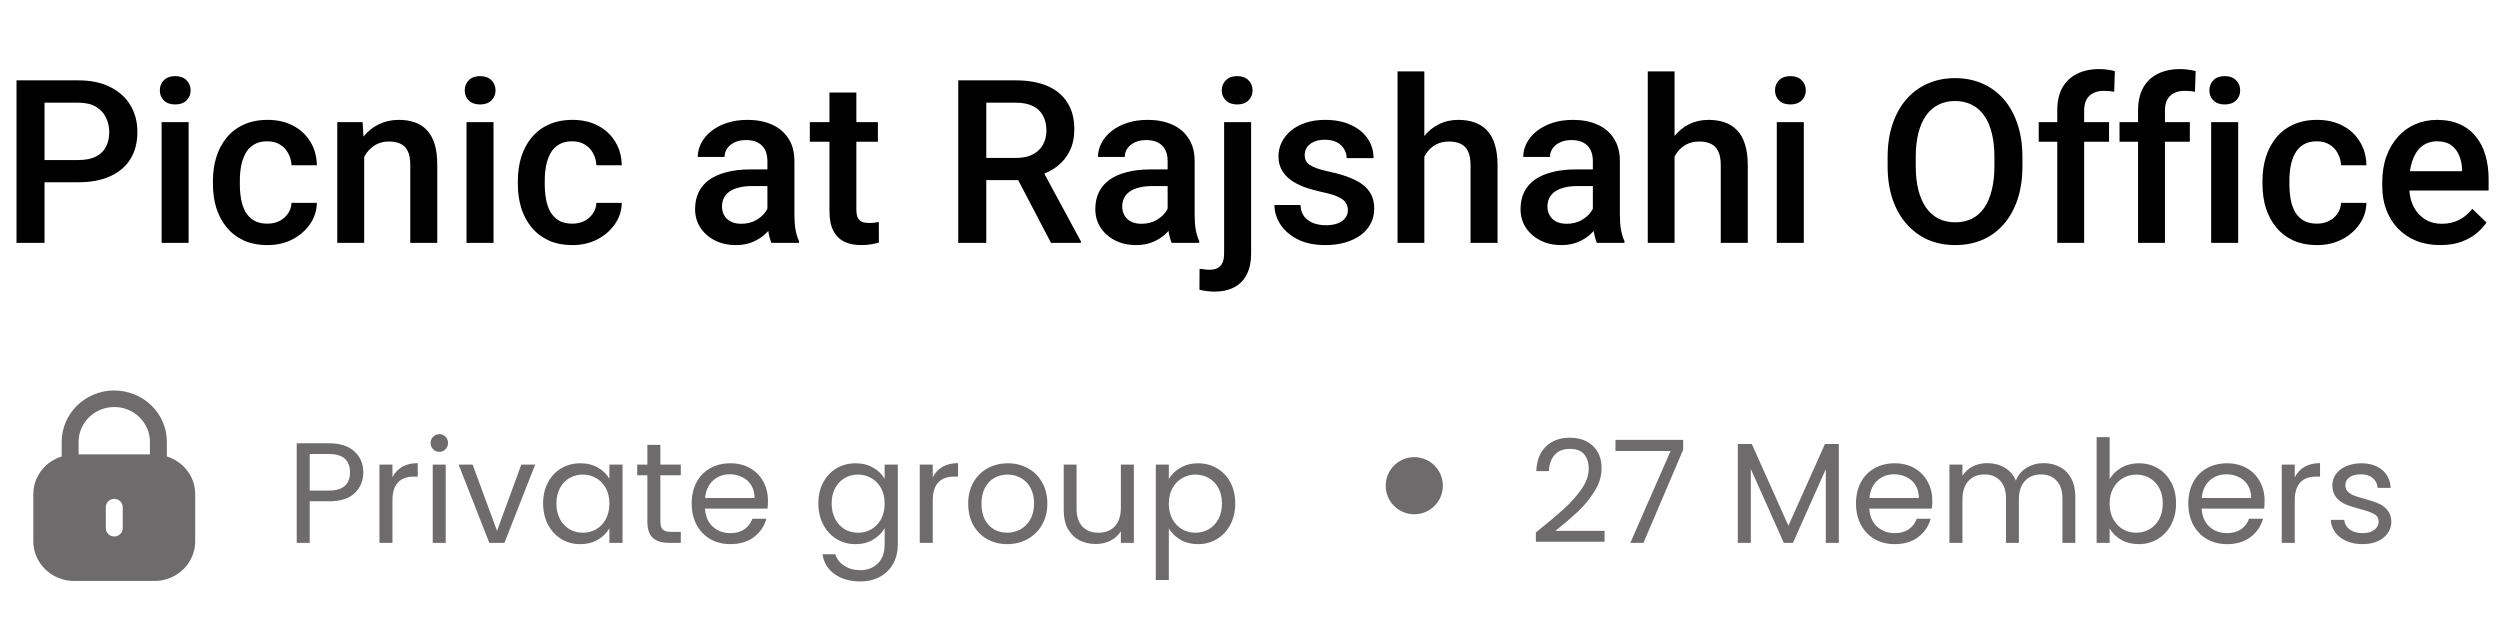 <svg width="175" height="44" viewBox="0 0 175 44" fill="none" xmlns="http://www.w3.org/2000/svg">
<path d="M5.477 12.758H2.516V11.203H5.477C5.992 11.203 6.409 11.12 6.727 10.953C7.044 10.787 7.276 10.557 7.422 10.266C7.573 9.969 7.648 9.63 7.648 9.25C7.648 8.891 7.573 8.555 7.422 8.242C7.276 7.924 7.044 7.669 6.727 7.477C6.409 7.284 5.992 7.188 5.477 7.188H3.117V17H1.156V5.625H5.477C6.357 5.625 7.104 5.781 7.719 6.094C8.339 6.401 8.81 6.828 9.133 7.375C9.456 7.917 9.617 8.536 9.617 9.234C9.617 9.969 9.456 10.599 9.133 11.125C8.81 11.651 8.339 12.055 7.719 12.336C7.104 12.617 6.357 12.758 5.477 12.758ZM13.203 8.547V17H11.312V8.547H13.203ZM11.188 6.328C11.188 6.042 11.281 5.805 11.469 5.617C11.662 5.424 11.927 5.328 12.266 5.328C12.599 5.328 12.862 5.424 13.055 5.617C13.247 5.805 13.344 6.042 13.344 6.328C13.344 6.609 13.247 6.844 13.055 7.031C12.862 7.219 12.599 7.312 12.266 7.312C11.927 7.312 11.662 7.219 11.469 7.031C11.281 6.844 11.188 6.609 11.188 6.328ZM18.719 15.656C19.026 15.656 19.302 15.596 19.547 15.477C19.797 15.352 19.997 15.18 20.148 14.961C20.305 14.742 20.391 14.49 20.406 14.203H22.18C22.169 14.75 22.008 15.247 21.695 15.695C21.383 16.143 20.969 16.5 20.453 16.766C19.938 17.026 19.367 17.156 18.742 17.156C18.096 17.156 17.534 17.047 17.055 16.828C16.576 16.604 16.177 16.297 15.859 15.906C15.542 15.516 15.302 15.065 15.141 14.555C14.984 14.044 14.906 13.497 14.906 12.914V12.641C14.906 12.057 14.984 11.51 15.141 11C15.302 10.484 15.542 10.031 15.859 9.641C16.177 9.25 16.576 8.945 17.055 8.727C17.534 8.503 18.094 8.391 18.734 8.391C19.412 8.391 20.005 8.526 20.516 8.797C21.026 9.062 21.427 9.435 21.719 9.914C22.016 10.388 22.169 10.94 22.18 11.57H20.406C20.391 11.258 20.312 10.977 20.172 10.727C20.037 10.471 19.844 10.268 19.594 10.117C19.349 9.966 19.055 9.891 18.711 9.891C18.331 9.891 18.016 9.969 17.766 10.125C17.516 10.276 17.32 10.484 17.18 10.75C17.039 11.01 16.938 11.305 16.875 11.633C16.818 11.956 16.789 12.292 16.789 12.641V12.914C16.789 13.263 16.818 13.602 16.875 13.93C16.932 14.258 17.031 14.552 17.172 14.812C17.318 15.068 17.516 15.273 17.766 15.43C18.016 15.581 18.333 15.656 18.719 15.656ZM25.492 10.352V17H23.609V8.547H25.383L25.492 10.352ZM25.156 12.461L24.547 12.453C24.552 11.854 24.635 11.305 24.797 10.805C24.963 10.305 25.193 9.875 25.484 9.516C25.781 9.156 26.135 8.88 26.547 8.688C26.958 8.49 27.417 8.391 27.922 8.391C28.328 8.391 28.695 8.448 29.023 8.562C29.357 8.672 29.641 8.852 29.875 9.102C30.115 9.352 30.297 9.677 30.422 10.078C30.547 10.474 30.609 10.961 30.609 11.539V17H28.719V11.531C28.719 11.125 28.659 10.805 28.539 10.57C28.424 10.331 28.255 10.162 28.031 10.062C27.812 9.958 27.539 9.906 27.211 9.906C26.888 9.906 26.599 9.974 26.344 10.109C26.088 10.245 25.872 10.43 25.695 10.664C25.523 10.898 25.391 11.169 25.297 11.477C25.203 11.784 25.156 12.112 25.156 12.461ZM34.547 8.547V17H32.656V8.547H34.547ZM32.531 6.328C32.531 6.042 32.625 5.805 32.812 5.617C33.005 5.424 33.271 5.328 33.609 5.328C33.943 5.328 34.206 5.424 34.398 5.617C34.591 5.805 34.688 6.042 34.688 6.328C34.688 6.609 34.591 6.844 34.398 7.031C34.206 7.219 33.943 7.312 33.609 7.312C33.271 7.312 33.005 7.219 32.812 7.031C32.625 6.844 32.531 6.609 32.531 6.328ZM40.062 15.656C40.37 15.656 40.646 15.596 40.891 15.477C41.141 15.352 41.341 15.18 41.492 14.961C41.648 14.742 41.734 14.49 41.75 14.203H43.523C43.513 14.75 43.352 15.247 43.039 15.695C42.727 16.143 42.312 16.5 41.797 16.766C41.281 17.026 40.711 17.156 40.086 17.156C39.44 17.156 38.878 17.047 38.398 16.828C37.919 16.604 37.521 16.297 37.203 15.906C36.885 15.516 36.646 15.065 36.484 14.555C36.328 14.044 36.25 13.497 36.25 12.914V12.641C36.25 12.057 36.328 11.51 36.484 11C36.646 10.484 36.885 10.031 37.203 9.641C37.521 9.25 37.919 8.945 38.398 8.727C38.878 8.503 39.438 8.391 40.078 8.391C40.755 8.391 41.349 8.526 41.859 8.797C42.37 9.062 42.771 9.435 43.062 9.914C43.359 10.388 43.513 10.94 43.523 11.57H41.75C41.734 11.258 41.656 10.977 41.516 10.727C41.38 10.471 41.188 10.268 40.938 10.117C40.693 9.966 40.398 9.891 40.055 9.891C39.675 9.891 39.359 9.969 39.109 10.125C38.859 10.276 38.664 10.484 38.523 10.75C38.383 11.01 38.281 11.305 38.219 11.633C38.161 11.956 38.133 12.292 38.133 12.641V12.914C38.133 13.263 38.161 13.602 38.219 13.93C38.276 14.258 38.375 14.552 38.516 14.812C38.661 15.068 38.859 15.273 39.109 15.43C39.359 15.581 39.677 15.656 40.062 15.656ZM53.719 15.305V11.273C53.719 10.971 53.664 10.711 53.555 10.492C53.445 10.273 53.279 10.104 53.055 9.984C52.836 9.865 52.56 9.805 52.227 9.805C51.919 9.805 51.654 9.857 51.43 9.961C51.206 10.065 51.031 10.206 50.906 10.383C50.781 10.56 50.719 10.76 50.719 10.984H48.844C48.844 10.651 48.925 10.328 49.086 10.016C49.247 9.703 49.482 9.424 49.789 9.18C50.096 8.935 50.464 8.742 50.891 8.602C51.318 8.461 51.797 8.391 52.328 8.391C52.964 8.391 53.526 8.497 54.016 8.711C54.51 8.924 54.898 9.247 55.18 9.68C55.466 10.107 55.609 10.643 55.609 11.289V15.047C55.609 15.432 55.635 15.779 55.688 16.086C55.745 16.388 55.825 16.651 55.93 16.875V17H54C53.911 16.797 53.841 16.539 53.789 16.227C53.742 15.909 53.719 15.602 53.719 15.305ZM53.992 11.859L54.008 13.023H52.656C52.307 13.023 52 13.057 51.734 13.125C51.469 13.188 51.247 13.281 51.07 13.406C50.893 13.531 50.76 13.682 50.672 13.859C50.583 14.037 50.539 14.237 50.539 14.461C50.539 14.685 50.591 14.891 50.695 15.078C50.8 15.26 50.95 15.404 51.148 15.508C51.352 15.612 51.596 15.664 51.883 15.664C52.268 15.664 52.604 15.586 52.891 15.43C53.182 15.268 53.411 15.073 53.578 14.844C53.745 14.609 53.833 14.388 53.844 14.18L54.453 15.016C54.391 15.229 54.284 15.458 54.133 15.703C53.982 15.948 53.784 16.182 53.539 16.406C53.3 16.625 53.01 16.805 52.672 16.945C52.339 17.086 51.953 17.156 51.516 17.156C50.964 17.156 50.471 17.047 50.039 16.828C49.607 16.604 49.268 16.305 49.023 15.93C48.779 15.55 48.656 15.12 48.656 14.641C48.656 14.193 48.74 13.797 48.906 13.453C49.078 13.104 49.328 12.812 49.656 12.578C49.99 12.344 50.396 12.167 50.875 12.047C51.354 11.922 51.901 11.859 52.516 11.859H53.992ZM61.453 8.547V9.922H56.688V8.547H61.453ZM58.062 6.477H59.945V14.664C59.945 14.925 59.982 15.125 60.055 15.266C60.133 15.401 60.24 15.492 60.375 15.539C60.51 15.586 60.669 15.609 60.852 15.609C60.982 15.609 61.107 15.602 61.227 15.586C61.346 15.57 61.443 15.555 61.516 15.539L61.523 16.977C61.367 17.023 61.185 17.065 60.977 17.102C60.773 17.138 60.539 17.156 60.273 17.156C59.841 17.156 59.458 17.081 59.125 16.93C58.792 16.773 58.531 16.521 58.344 16.172C58.156 15.823 58.062 15.359 58.062 14.781V6.477ZM67.078 5.625H71.102C71.966 5.625 72.703 5.755 73.312 6.016C73.922 6.276 74.388 6.661 74.711 7.172C75.039 7.677 75.203 8.302 75.203 9.047C75.203 9.615 75.099 10.115 74.891 10.547C74.682 10.979 74.388 11.344 74.008 11.641C73.628 11.932 73.174 12.159 72.648 12.32L72.055 12.609H68.438L68.422 11.055H71.133C71.602 11.055 71.992 10.971 72.305 10.805C72.617 10.638 72.852 10.412 73.008 10.125C73.169 9.833 73.25 9.505 73.25 9.141C73.25 8.745 73.172 8.401 73.016 8.109C72.865 7.812 72.63 7.586 72.312 7.43C71.995 7.268 71.591 7.188 71.102 7.188H69.039V17H67.078V5.625ZM73.57 17L70.898 11.891L72.953 11.883L75.664 16.898V17H73.57ZM81.734 15.305V11.273C81.734 10.971 81.68 10.711 81.57 10.492C81.461 10.273 81.294 10.104 81.07 9.984C80.852 9.865 80.576 9.805 80.242 9.805C79.935 9.805 79.669 9.857 79.445 9.961C79.221 10.065 79.047 10.206 78.922 10.383C78.797 10.56 78.734 10.76 78.734 10.984H76.859C76.859 10.651 76.94 10.328 77.102 10.016C77.263 9.703 77.497 9.424 77.805 9.18C78.112 8.935 78.479 8.742 78.906 8.602C79.333 8.461 79.812 8.391 80.344 8.391C80.979 8.391 81.542 8.497 82.031 8.711C82.526 8.924 82.914 9.247 83.195 9.68C83.482 10.107 83.625 10.643 83.625 11.289V15.047C83.625 15.432 83.651 15.779 83.703 16.086C83.76 16.388 83.841 16.651 83.945 16.875V17H82.016C81.927 16.797 81.857 16.539 81.805 16.227C81.758 15.909 81.734 15.602 81.734 15.305ZM82.008 11.859L82.023 13.023H80.672C80.323 13.023 80.016 13.057 79.75 13.125C79.484 13.188 79.263 13.281 79.086 13.406C78.909 13.531 78.776 13.682 78.688 13.859C78.599 14.037 78.555 14.237 78.555 14.461C78.555 14.685 78.607 14.891 78.711 15.078C78.815 15.26 78.966 15.404 79.164 15.508C79.367 15.612 79.612 15.664 79.898 15.664C80.284 15.664 80.62 15.586 80.906 15.43C81.198 15.268 81.427 15.073 81.594 14.844C81.76 14.609 81.849 14.388 81.859 14.18L82.469 15.016C82.406 15.229 82.299 15.458 82.148 15.703C81.997 15.948 81.799 16.182 81.555 16.406C81.315 16.625 81.026 16.805 80.688 16.945C80.354 17.086 79.969 17.156 79.531 17.156C78.979 17.156 78.487 17.047 78.055 16.828C77.622 16.604 77.284 16.305 77.039 15.93C76.794 15.55 76.672 15.12 76.672 14.641C76.672 14.193 76.755 13.797 76.922 13.453C77.094 13.104 77.344 12.812 77.672 12.578C78.005 12.344 78.412 12.167 78.891 12.047C79.37 11.922 79.917 11.859 80.531 11.859H82.008ZM85.688 8.547H87.578V17.734C87.578 18.312 87.479 18.799 87.281 19.195C87.083 19.596 86.792 19.898 86.406 20.102C86.021 20.31 85.549 20.414 84.992 20.414C84.826 20.414 84.654 20.401 84.477 20.375C84.294 20.354 84.122 20.323 83.961 20.281L83.969 18.812C84.078 18.833 84.195 18.849 84.32 18.859C84.44 18.875 84.555 18.883 84.664 18.883C84.888 18.883 85.076 18.844 85.227 18.766C85.378 18.688 85.492 18.565 85.57 18.398C85.648 18.232 85.688 18.01 85.688 17.734V8.547ZM85.523 6.328C85.523 6.042 85.62 5.805 85.812 5.617C86.005 5.424 86.268 5.328 86.602 5.328C86.94 5.328 87.203 5.424 87.391 5.617C87.583 5.805 87.68 6.042 87.68 6.328C87.68 6.609 87.583 6.844 87.391 7.031C87.203 7.219 86.94 7.312 86.602 7.312C86.268 7.312 86.005 7.219 85.812 7.031C85.62 6.844 85.523 6.609 85.523 6.328ZM94.352 14.711C94.352 14.523 94.305 14.354 94.211 14.203C94.117 14.047 93.938 13.906 93.672 13.781C93.412 13.656 93.026 13.542 92.516 13.438C92.068 13.338 91.656 13.221 91.281 13.086C90.912 12.945 90.594 12.776 90.328 12.578C90.062 12.38 89.857 12.146 89.711 11.875C89.565 11.604 89.492 11.292 89.492 10.938C89.492 10.594 89.568 10.268 89.719 9.961C89.87 9.654 90.086 9.383 90.367 9.148C90.648 8.914 90.99 8.729 91.391 8.594C91.797 8.458 92.25 8.391 92.75 8.391C93.458 8.391 94.065 8.51 94.57 8.75C95.081 8.984 95.471 9.305 95.742 9.711C96.013 10.112 96.148 10.565 96.148 11.07H94.266C94.266 10.846 94.208 10.638 94.094 10.445C93.984 10.247 93.818 10.088 93.594 9.969C93.37 9.844 93.088 9.781 92.75 9.781C92.427 9.781 92.159 9.833 91.945 9.938C91.737 10.037 91.581 10.167 91.477 10.328C91.378 10.49 91.328 10.667 91.328 10.859C91.328 11 91.354 11.128 91.406 11.242C91.463 11.352 91.557 11.453 91.688 11.547C91.818 11.635 91.995 11.719 92.219 11.797C92.448 11.875 92.734 11.95 93.078 12.023C93.724 12.159 94.279 12.333 94.742 12.547C95.211 12.755 95.57 13.026 95.82 13.359C96.07 13.688 96.195 14.104 96.195 14.609C96.195 14.984 96.115 15.328 95.953 15.641C95.797 15.948 95.568 16.216 95.266 16.445C94.963 16.669 94.602 16.844 94.18 16.969C93.763 17.094 93.294 17.156 92.773 17.156C92.008 17.156 91.359 17.021 90.828 16.75C90.297 16.474 89.893 16.122 89.617 15.695C89.346 15.263 89.211 14.815 89.211 14.352H91.031C91.052 14.7 91.148 14.979 91.32 15.188C91.497 15.391 91.716 15.539 91.977 15.633C92.242 15.721 92.516 15.766 92.797 15.766C93.135 15.766 93.419 15.721 93.648 15.633C93.878 15.539 94.052 15.414 94.172 15.258C94.292 15.096 94.352 14.914 94.352 14.711ZM99.703 5V17H97.828V5H99.703ZM99.375 12.461L98.766 12.453C98.771 11.87 98.852 11.331 99.008 10.836C99.169 10.341 99.393 9.911 99.68 9.547C99.971 9.177 100.32 8.893 100.727 8.695C101.133 8.492 101.583 8.391 102.078 8.391C102.495 8.391 102.87 8.448 103.203 8.562C103.542 8.677 103.833 8.862 104.078 9.117C104.323 9.367 104.508 9.695 104.633 10.102C104.763 10.503 104.828 10.992 104.828 11.57V17H102.938V11.555C102.938 11.148 102.878 10.825 102.758 10.586C102.643 10.346 102.474 10.175 102.25 10.07C102.026 9.961 101.753 9.906 101.43 9.906C101.091 9.906 100.792 9.974 100.531 10.109C100.276 10.245 100.062 10.43 99.891 10.664C99.719 10.898 99.588 11.169 99.5 11.477C99.417 11.784 99.375 12.112 99.375 12.461ZM111.5 15.305V11.273C111.5 10.971 111.445 10.711 111.336 10.492C111.227 10.273 111.06 10.104 110.836 9.984C110.617 9.865 110.341 9.805 110.008 9.805C109.701 9.805 109.435 9.857 109.211 9.961C108.987 10.065 108.812 10.206 108.688 10.383C108.562 10.56 108.5 10.76 108.5 10.984H106.625C106.625 10.651 106.706 10.328 106.867 10.016C107.029 9.703 107.263 9.424 107.57 9.18C107.878 8.935 108.245 8.742 108.672 8.602C109.099 8.461 109.578 8.391 110.109 8.391C110.745 8.391 111.307 8.497 111.797 8.711C112.292 8.924 112.68 9.247 112.961 9.68C113.247 10.107 113.391 10.643 113.391 11.289V15.047C113.391 15.432 113.417 15.779 113.469 16.086C113.526 16.388 113.607 16.651 113.711 16.875V17H111.781C111.693 16.797 111.622 16.539 111.57 16.227C111.523 15.909 111.5 15.602 111.5 15.305ZM111.773 11.859L111.789 13.023H110.438C110.089 13.023 109.781 13.057 109.516 13.125C109.25 13.188 109.029 13.281 108.852 13.406C108.674 13.531 108.542 13.682 108.453 13.859C108.365 14.037 108.32 14.237 108.32 14.461C108.32 14.685 108.372 14.891 108.477 15.078C108.581 15.26 108.732 15.404 108.93 15.508C109.133 15.612 109.378 15.664 109.664 15.664C110.049 15.664 110.385 15.586 110.672 15.43C110.964 15.268 111.193 15.073 111.359 14.844C111.526 14.609 111.615 14.388 111.625 14.18L112.234 15.016C112.172 15.229 112.065 15.458 111.914 15.703C111.763 15.948 111.565 16.182 111.32 16.406C111.081 16.625 110.792 16.805 110.453 16.945C110.12 17.086 109.734 17.156 109.297 17.156C108.745 17.156 108.253 17.047 107.82 16.828C107.388 16.604 107.049 16.305 106.805 15.93C106.56 15.55 106.438 15.12 106.438 14.641C106.438 14.193 106.521 13.797 106.688 13.453C106.859 13.104 107.109 12.812 107.438 12.578C107.771 12.344 108.177 12.167 108.656 12.047C109.135 11.922 109.682 11.859 110.297 11.859H111.773ZM117.219 5V17H115.344V5H117.219ZM116.891 12.461L116.281 12.453C116.286 11.87 116.367 11.331 116.523 10.836C116.685 10.341 116.909 9.911 117.195 9.547C117.487 9.177 117.836 8.893 118.242 8.695C118.648 8.492 119.099 8.391 119.594 8.391C120.01 8.391 120.385 8.448 120.719 8.562C121.057 8.677 121.349 8.862 121.594 9.117C121.839 9.367 122.023 9.695 122.148 10.102C122.279 10.503 122.344 10.992 122.344 11.57V17H120.453V11.555C120.453 11.148 120.393 10.825 120.273 10.586C120.159 10.346 119.99 10.175 119.766 10.07C119.542 9.961 119.268 9.906 118.945 9.906C118.607 9.906 118.307 9.974 118.047 10.109C117.792 10.245 117.578 10.43 117.406 10.664C117.234 10.898 117.104 11.169 117.016 11.477C116.932 11.784 116.891 12.112 116.891 12.461ZM126.266 8.547V17H124.375V8.547H126.266ZM124.25 6.328C124.25 6.042 124.344 5.805 124.531 5.617C124.724 5.424 124.99 5.328 125.328 5.328C125.661 5.328 125.924 5.424 126.117 5.617C126.31 5.805 126.406 6.042 126.406 6.328C126.406 6.609 126.31 6.844 126.117 7.031C125.924 7.219 125.661 7.312 125.328 7.312C124.99 7.312 124.724 7.219 124.531 7.031C124.344 6.844 124.25 6.609 124.25 6.328ZM141.57 11V11.625C141.57 12.484 141.458 13.255 141.234 13.938C141.01 14.62 140.69 15.2 140.273 15.68C139.862 16.159 139.367 16.526 138.789 16.781C138.211 17.031 137.57 17.156 136.867 17.156C136.169 17.156 135.531 17.031 134.953 16.781C134.38 16.526 133.883 16.159 133.461 15.68C133.039 15.2 132.711 14.62 132.477 13.938C132.247 13.255 132.133 12.484 132.133 11.625V11C132.133 10.141 132.247 9.372 132.477 8.695C132.706 8.013 133.029 7.432 133.445 6.953C133.867 6.469 134.365 6.102 134.938 5.852C135.516 5.596 136.154 5.469 136.852 5.469C137.555 5.469 138.195 5.596 138.773 5.852C139.352 6.102 139.849 6.469 140.266 6.953C140.682 7.432 141.003 8.013 141.227 8.695C141.456 9.372 141.57 10.141 141.57 11ZM139.609 11.625V10.984C139.609 10.349 139.547 9.789 139.422 9.305C139.302 8.815 139.122 8.406 138.883 8.078C138.648 7.745 138.359 7.495 138.016 7.328C137.672 7.156 137.284 7.07 136.852 7.07C136.419 7.07 136.034 7.156 135.695 7.328C135.357 7.495 135.068 7.745 134.828 8.078C134.594 8.406 134.414 8.815 134.289 9.305C134.164 9.789 134.102 10.349 134.102 10.984V11.625C134.102 12.26 134.164 12.823 134.289 13.312C134.414 13.802 134.596 14.216 134.836 14.555C135.081 14.888 135.372 15.141 135.711 15.312C136.049 15.479 136.435 15.562 136.867 15.562C137.305 15.562 137.693 15.479 138.031 15.312C138.37 15.141 138.656 14.888 138.891 14.555C139.125 14.216 139.302 13.802 139.422 13.312C139.547 12.823 139.609 12.26 139.609 11.625ZM145.891 17H144.008V7.734C144.008 7.104 144.125 6.576 144.359 6.148C144.599 5.716 144.94 5.391 145.383 5.172C145.826 4.948 146.349 4.836 146.953 4.836C147.141 4.836 147.326 4.849 147.508 4.875C147.69 4.896 147.867 4.93 148.039 4.977L147.992 6.43C147.888 6.404 147.773 6.385 147.648 6.375C147.529 6.365 147.398 6.359 147.258 6.359C146.971 6.359 146.724 6.414 146.516 6.523C146.312 6.628 146.156 6.781 146.047 6.984C145.943 7.188 145.891 7.438 145.891 7.734V17ZM147.633 8.547V9.922H142.711V8.547H147.633ZM151.547 17H149.664V7.734C149.664 7.104 149.781 6.576 150.016 6.148C150.255 5.716 150.596 5.391 151.039 5.172C151.482 4.948 152.005 4.836 152.609 4.836C152.797 4.836 152.982 4.849 153.164 4.875C153.346 4.896 153.523 4.93 153.695 4.977L153.648 6.43C153.544 6.404 153.43 6.385 153.305 6.375C153.185 6.365 153.055 6.359 152.914 6.359C152.628 6.359 152.38 6.414 152.172 6.523C151.969 6.628 151.812 6.781 151.703 6.984C151.599 7.188 151.547 7.438 151.547 7.734V17ZM153.289 8.547V9.922H148.367V8.547H153.289ZM156.672 8.547V17H154.781V8.547H156.672ZM154.656 6.328C154.656 6.042 154.75 5.805 154.938 5.617C155.13 5.424 155.396 5.328 155.734 5.328C156.068 5.328 156.331 5.424 156.523 5.617C156.716 5.805 156.812 6.042 156.812 6.328C156.812 6.609 156.716 6.844 156.523 7.031C156.331 7.219 156.068 7.312 155.734 7.312C155.396 7.312 155.13 7.219 154.938 7.031C154.75 6.844 154.656 6.609 154.656 6.328ZM162.188 15.656C162.495 15.656 162.771 15.596 163.016 15.477C163.266 15.352 163.466 15.18 163.617 14.961C163.773 14.742 163.859 14.49 163.875 14.203H165.648C165.638 14.75 165.477 15.247 165.164 15.695C164.852 16.143 164.438 16.5 163.922 16.766C163.406 17.026 162.836 17.156 162.211 17.156C161.565 17.156 161.003 17.047 160.523 16.828C160.044 16.604 159.646 16.297 159.328 15.906C159.01 15.516 158.771 15.065 158.609 14.555C158.453 14.044 158.375 13.497 158.375 12.914V12.641C158.375 12.057 158.453 11.51 158.609 11C158.771 10.484 159.01 10.031 159.328 9.641C159.646 9.25 160.044 8.945 160.523 8.727C161.003 8.503 161.562 8.391 162.203 8.391C162.88 8.391 163.474 8.526 163.984 8.797C164.495 9.062 164.896 9.435 165.188 9.914C165.484 10.388 165.638 10.94 165.648 11.57H163.875C163.859 11.258 163.781 10.977 163.641 10.727C163.505 10.471 163.312 10.268 163.062 10.117C162.818 9.966 162.523 9.891 162.18 9.891C161.799 9.891 161.484 9.969 161.234 10.125C160.984 10.276 160.789 10.484 160.648 10.75C160.508 11.01 160.406 11.305 160.344 11.633C160.286 11.956 160.258 12.292 160.258 12.641V12.914C160.258 13.263 160.286 13.602 160.344 13.93C160.401 14.258 160.5 14.552 160.641 14.812C160.786 15.068 160.984 15.273 161.234 15.43C161.484 15.581 161.802 15.656 162.188 15.656ZM170.82 17.156C170.195 17.156 169.63 17.055 169.125 16.852C168.625 16.643 168.198 16.354 167.844 15.984C167.495 15.615 167.227 15.18 167.039 14.68C166.852 14.18 166.758 13.641 166.758 13.062V12.75C166.758 12.088 166.854 11.49 167.047 10.953C167.24 10.417 167.508 9.958 167.852 9.578C168.195 9.193 168.602 8.898 169.07 8.695C169.539 8.492 170.047 8.391 170.594 8.391C171.198 8.391 171.727 8.492 172.18 8.695C172.633 8.898 173.008 9.185 173.305 9.555C173.607 9.919 173.831 10.354 173.977 10.859C174.128 11.365 174.203 11.922 174.203 12.531V13.336H167.672V11.984H172.344V11.836C172.333 11.497 172.266 11.18 172.141 10.883C172.021 10.586 171.836 10.346 171.586 10.164C171.336 9.982 171.003 9.891 170.586 9.891C170.273 9.891 169.995 9.958 169.75 10.094C169.51 10.224 169.31 10.414 169.148 10.664C168.987 10.914 168.862 11.216 168.773 11.57C168.69 11.919 168.648 12.312 168.648 12.75V13.062C168.648 13.432 168.698 13.776 168.797 14.094C168.901 14.406 169.052 14.68 169.25 14.914C169.448 15.148 169.688 15.333 169.969 15.469C170.25 15.599 170.57 15.664 170.93 15.664C171.383 15.664 171.786 15.573 172.141 15.391C172.495 15.208 172.802 14.95 173.062 14.617L174.055 15.578C173.872 15.844 173.635 16.099 173.344 16.344C173.052 16.583 172.695 16.779 172.273 16.93C171.857 17.081 171.372 17.156 170.82 17.156Z" fill="black"/>
<path fill-rule="evenodd" clip-rule="evenodd" d="M11.681 30.93V31.953C12.829 32.311 13.665 33.35 13.665 34.592V37.883C13.665 39.42 12.391 40.666 10.82 40.666H5.178C3.606 40.666 2.332 39.42 2.332 37.883V34.592C2.332 33.35 3.169 32.311 4.317 31.953V30.93C4.324 28.943 5.97 27.333 7.989 27.333C10.034 27.333 11.681 28.943 11.681 30.93ZM8.002 28.492C9.377 28.492 10.495 29.585 10.495 30.93V31.809H5.502V30.917C5.509 29.579 6.627 28.492 8.002 28.492ZM8.591 36.97C8.591 37.294 8.327 37.553 7.995 37.553C7.67 37.553 7.406 37.294 7.406 36.97V35.499C7.406 35.181 7.67 34.922 7.995 34.922C8.327 34.922 8.591 35.181 8.591 35.499V36.97Z" fill="#6D6B6B"/>
<path d="M25.43 33.07C25.43 33.65 25.23 34.133 24.83 34.52C24.437 34.9 23.833 35.09 23.02 35.09H21.68V38H20.77V31.03H23.02C23.807 31.03 24.403 31.22 24.81 31.6C25.223 31.98 25.43 32.47 25.43 33.07ZM23.02 34.34C23.527 34.34 23.9 34.23 24.14 34.01C24.38 33.79 24.5 33.477 24.5 33.07C24.5 32.21 24.007 31.78 23.02 31.78H21.68V34.34H23.02ZM27.471 33.41C27.631 33.097 27.858 32.853 28.151 32.68C28.451 32.507 28.814 32.42 29.241 32.42V33.36H29.001C27.981 33.36 27.471 33.913 27.471 35.02V38H26.561V32.52H27.471V33.41ZM30.762 31.63C30.588 31.63 30.442 31.57 30.322 31.45C30.201 31.33 30.142 31.183 30.142 31.01C30.142 30.837 30.201 30.69 30.322 30.57C30.442 30.45 30.588 30.39 30.762 30.39C30.928 30.39 31.068 30.45 31.181 30.57C31.302 30.69 31.361 30.837 31.361 31.01C31.361 31.183 31.302 31.33 31.181 31.45C31.068 31.57 30.928 31.63 30.762 31.63ZM31.201 32.52V38H30.291V32.52H31.201ZM34.792 37.16L36.492 32.52H37.462L35.312 38H34.252L32.102 32.52H33.082L34.792 37.16ZM38.018 35.24C38.018 34.68 38.131 34.19 38.358 33.77C38.585 33.343 38.895 33.013 39.288 32.78C39.688 32.547 40.131 32.43 40.618 32.43C41.098 32.43 41.515 32.533 41.868 32.74C42.221 32.947 42.485 33.207 42.658 33.52V32.52H43.578V38H42.658V36.98C42.478 37.3 42.208 37.567 41.848 37.78C41.495 37.987 41.081 38.09 40.608 38.09C40.121 38.09 39.681 37.97 39.288 37.73C38.895 37.49 38.585 37.153 38.358 36.72C38.131 36.287 38.018 35.793 38.018 35.24ZM42.658 35.25C42.658 34.837 42.575 34.477 42.408 34.17C42.241 33.863 42.015 33.63 41.728 33.47C41.448 33.303 41.138 33.22 40.798 33.22C40.458 33.22 40.148 33.3 39.868 33.46C39.588 33.62 39.365 33.853 39.198 34.16C39.031 34.467 38.948 34.827 38.948 35.24C38.948 35.66 39.031 36.027 39.198 36.34C39.365 36.647 39.588 36.883 39.868 37.05C40.148 37.21 40.458 37.29 40.798 37.29C41.138 37.29 41.448 37.21 41.728 37.05C42.015 36.883 42.241 36.647 42.408 36.34C42.575 36.027 42.658 35.663 42.658 35.25ZM46.226 33.27V36.5C46.226 36.767 46.282 36.957 46.396 37.07C46.509 37.177 46.706 37.23 46.986 37.23H47.656V38H46.836C46.329 38 45.949 37.883 45.696 37.65C45.442 37.417 45.316 37.033 45.316 36.5V33.27H44.606V32.52H45.316V31.14H46.226V32.52H47.656V33.27H46.226ZM53.758 35.05C53.758 35.223 53.748 35.407 53.728 35.6H49.348C49.382 36.14 49.565 36.563 49.898 36.87C50.238 37.17 50.648 37.32 51.128 37.32C51.522 37.32 51.848 37.23 52.108 37.05C52.375 36.863 52.562 36.617 52.668 36.31H53.648C53.502 36.837 53.208 37.267 52.768 37.6C52.328 37.927 51.782 38.09 51.128 38.09C50.608 38.09 50.142 37.973 49.728 37.74C49.322 37.507 49.002 37.177 48.768 36.75C48.535 36.317 48.418 35.817 48.418 35.25C48.418 34.683 48.532 34.187 48.758 33.76C48.985 33.333 49.302 33.007 49.708 32.78C50.122 32.547 50.595 32.43 51.128 32.43C51.648 32.43 52.108 32.543 52.508 32.77C52.908 32.997 53.215 33.31 53.428 33.71C53.648 34.103 53.758 34.55 53.758 35.05ZM52.818 34.86C52.818 34.513 52.742 34.217 52.588 33.97C52.435 33.717 52.225 33.527 51.958 33.4C51.698 33.267 51.408 33.2 51.088 33.2C50.628 33.2 50.235 33.347 49.908 33.64C49.588 33.933 49.405 34.34 49.358 34.86H52.818ZM59.886 32.43C60.359 32.43 60.772 32.533 61.126 32.74C61.486 32.947 61.752 33.207 61.925 33.52V32.52H62.846V38.12C62.846 38.62 62.739 39.063 62.526 39.45C62.312 39.843 62.005 40.15 61.605 40.37C61.212 40.59 60.752 40.7 60.225 40.7C59.505 40.7 58.906 40.53 58.425 40.19C57.946 39.85 57.662 39.387 57.575 38.8H58.475C58.575 39.133 58.782 39.4 59.096 39.6C59.409 39.807 59.785 39.91 60.225 39.91C60.725 39.91 61.132 39.753 61.446 39.44C61.766 39.127 61.925 38.687 61.925 38.12V36.97C61.745 37.29 61.479 37.557 61.126 37.77C60.772 37.983 60.359 38.09 59.886 38.09C59.399 38.09 58.956 37.97 58.556 37.73C58.162 37.49 57.852 37.153 57.626 36.72C57.399 36.287 57.285 35.793 57.285 35.24C57.285 34.68 57.399 34.19 57.626 33.77C57.852 33.343 58.162 33.013 58.556 32.78C58.956 32.547 59.399 32.43 59.886 32.43ZM61.925 35.25C61.925 34.837 61.842 34.477 61.675 34.17C61.509 33.863 61.282 33.63 60.995 33.47C60.715 33.303 60.406 33.22 60.066 33.22C59.725 33.22 59.416 33.3 59.136 33.46C58.855 33.62 58.632 33.853 58.465 34.16C58.299 34.467 58.215 34.827 58.215 35.24C58.215 35.66 58.299 36.027 58.465 36.34C58.632 36.647 58.855 36.883 59.136 37.05C59.416 37.21 59.725 37.29 60.066 37.29C60.406 37.29 60.715 37.21 60.995 37.05C61.282 36.883 61.509 36.647 61.675 36.34C61.842 36.027 61.925 35.663 61.925 35.25ZM65.293 33.41C65.453 33.097 65.68 32.853 65.973 32.68C66.273 32.507 66.637 32.42 67.063 32.42V33.36H66.823C65.803 33.36 65.293 33.913 65.293 35.02V38H64.383V32.52H65.293V33.41ZM70.504 38.09C69.99 38.09 69.524 37.973 69.104 37.74C68.69 37.507 68.364 37.177 68.124 36.75C67.89 36.317 67.774 35.817 67.774 35.25C67.774 34.69 67.894 34.197 68.134 33.77C68.38 33.337 68.714 33.007 69.134 32.78C69.554 32.547 70.024 32.43 70.544 32.43C71.064 32.43 71.534 32.547 71.954 32.78C72.374 33.007 72.704 33.333 72.944 33.76C73.19 34.187 73.314 34.683 73.314 35.25C73.314 35.817 73.187 36.317 72.934 36.75C72.687 37.177 72.35 37.507 71.924 37.74C71.497 37.973 71.024 38.09 70.504 38.09ZM70.504 37.29C70.83 37.29 71.137 37.213 71.424 37.06C71.71 36.907 71.94 36.677 72.114 36.37C72.294 36.063 72.384 35.69 72.384 35.25C72.384 34.81 72.297 34.437 72.124 34.13C71.95 33.823 71.724 33.597 71.444 33.45C71.164 33.297 70.86 33.22 70.534 33.22C70.2 33.22 69.894 33.297 69.614 33.45C69.34 33.597 69.12 33.823 68.954 34.13C68.787 34.437 68.704 34.81 68.704 35.25C68.704 35.697 68.784 36.073 68.944 36.38C69.11 36.687 69.33 36.917 69.604 37.07C69.877 37.217 70.177 37.29 70.504 37.29ZM79.37 32.52V38H78.46V37.19C78.287 37.47 78.044 37.69 77.73 37.85C77.424 38.003 77.084 38.08 76.71 38.08C76.284 38.08 75.9 37.993 75.56 37.82C75.22 37.64 74.95 37.373 74.75 37.02C74.557 36.667 74.46 36.237 74.46 35.73V32.52H75.36V35.61C75.36 36.15 75.497 36.567 75.77 36.86C76.044 37.147 76.417 37.29 76.89 37.29C77.377 37.29 77.76 37.14 78.04 36.84C78.32 36.54 78.46 36.103 78.46 35.53V32.52H79.37ZM81.817 33.53C81.997 33.217 82.263 32.957 82.617 32.75C82.977 32.537 83.393 32.43 83.867 32.43C84.353 32.43 84.793 32.547 85.187 32.78C85.587 33.013 85.9 33.343 86.127 33.77C86.353 34.19 86.467 34.68 86.467 35.24C86.467 35.793 86.353 36.287 86.127 36.72C85.9 37.153 85.587 37.49 85.187 37.73C84.793 37.97 84.353 38.09 83.867 38.09C83.4 38.09 82.987 37.987 82.627 37.78C82.273 37.567 82.003 37.303 81.817 36.99V40.6H80.907V32.52H81.817V33.53ZM85.537 35.24C85.537 34.827 85.453 34.467 85.287 34.16C85.12 33.853 84.893 33.62 84.607 33.46C84.327 33.3 84.017 33.22 83.677 33.22C83.343 33.22 83.033 33.303 82.747 33.47C82.467 33.63 82.24 33.867 82.067 34.18C81.9 34.487 81.817 34.843 81.817 35.25C81.817 35.663 81.9 36.027 82.067 36.34C82.24 36.647 82.467 36.883 82.747 37.05C83.033 37.21 83.343 37.29 83.677 37.29C84.017 37.29 84.327 37.21 84.607 37.05C84.893 36.883 85.12 36.647 85.287 36.34C85.453 36.027 85.537 35.66 85.537 35.24Z" fill="#6D6B6B"/>
<circle cx="99" cy="34" r="2" fill="#6D6B6B"/>
<path d="M107.51 37.27C108.357 36.59 109.02 36.033 109.5 35.6C109.98 35.16 110.383 34.703 110.71 34.23C111.043 33.75 111.21 33.28 111.21 32.82C111.21 32.387 111.103 32.047 110.89 31.8C110.683 31.547 110.347 31.42 109.88 31.42C109.427 31.42 109.073 31.563 108.82 31.85C108.573 32.13 108.44 32.507 108.42 32.98H107.54C107.567 32.233 107.793 31.657 108.22 31.25C108.647 30.843 109.197 30.64 109.87 30.64C110.557 30.64 111.1 30.83 111.5 31.21C111.907 31.59 112.11 32.113 112.11 32.78C112.11 33.333 111.943 33.873 111.61 34.4C111.283 34.92 110.91 35.38 110.49 35.78C110.07 36.173 109.533 36.633 108.88 37.16H112.32V37.92H107.51V37.27ZM117.822 31.48L115.042 38H114.122L116.942 31.57H113.082V30.79H117.822V31.48ZM128.717 31.08V38H127.807V32.84L125.507 38H124.867L122.557 32.83V38H121.647V31.08H122.627L125.187 36.8L127.747 31.08H128.717ZM135.26 35.05C135.26 35.223 135.25 35.407 135.23 35.6H130.85C130.884 36.14 131.067 36.563 131.4 36.87C131.74 37.17 132.15 37.32 132.63 37.32C133.024 37.32 133.35 37.23 133.61 37.05C133.877 36.863 134.064 36.617 134.17 36.31H135.15C135.004 36.837 134.71 37.267 134.27 37.6C133.83 37.927 133.284 38.09 132.63 38.09C132.11 38.09 131.644 37.973 131.23 37.74C130.824 37.507 130.504 37.177 130.27 36.75C130.037 36.317 129.92 35.817 129.92 35.25C129.92 34.683 130.034 34.187 130.26 33.76C130.487 33.333 130.804 33.007 131.21 32.78C131.624 32.547 132.097 32.43 132.63 32.43C133.15 32.43 133.61 32.543 134.01 32.77C134.41 32.997 134.717 33.31 134.93 33.71C135.15 34.103 135.26 34.55 135.26 35.05ZM134.32 34.86C134.32 34.513 134.244 34.217 134.09 33.97C133.937 33.717 133.727 33.527 133.46 33.4C133.2 33.267 132.91 33.2 132.59 33.2C132.13 33.2 131.737 33.347 131.41 33.64C131.09 33.933 130.907 34.34 130.86 34.86H134.32ZM143.051 32.42C143.478 32.42 143.858 32.51 144.191 32.69C144.525 32.863 144.788 33.127 144.981 33.48C145.175 33.833 145.271 34.263 145.271 34.77V38H144.371V34.9C144.371 34.353 144.235 33.937 143.961 33.65C143.695 33.357 143.331 33.21 142.871 33.21C142.398 33.21 142.021 33.363 141.741 33.67C141.461 33.97 141.321 34.407 141.321 34.98V38H140.421V34.9C140.421 34.353 140.285 33.937 140.011 33.65C139.745 33.357 139.381 33.21 138.921 33.21C138.448 33.21 138.071 33.363 137.791 33.67C137.511 33.97 137.371 34.407 137.371 34.98V38H136.461V32.52H137.371V33.31C137.551 33.023 137.791 32.803 138.091 32.65C138.398 32.497 138.735 32.42 139.101 32.42C139.561 32.42 139.968 32.523 140.321 32.73C140.675 32.937 140.938 33.24 141.111 33.64C141.265 33.253 141.518 32.953 141.871 32.74C142.225 32.527 142.618 32.42 143.051 32.42ZM147.674 33.54C147.861 33.213 148.134 32.947 148.494 32.74C148.854 32.533 149.264 32.43 149.724 32.43C150.217 32.43 150.661 32.547 151.054 32.78C151.447 33.013 151.757 33.343 151.984 33.77C152.211 34.19 152.324 34.68 152.324 35.24C152.324 35.793 152.211 36.287 151.984 36.72C151.757 37.153 151.444 37.49 151.044 37.73C150.651 37.97 150.211 38.09 149.724 38.09C149.251 38.09 148.834 37.987 148.474 37.78C148.121 37.573 147.854 37.31 147.674 36.99V38H146.764V30.6H147.674V33.54ZM151.394 35.24C151.394 34.827 151.311 34.467 151.144 34.16C150.977 33.853 150.751 33.62 150.464 33.46C150.184 33.3 149.874 33.22 149.534 33.22C149.201 33.22 148.891 33.303 148.604 33.47C148.324 33.63 148.097 33.867 147.924 34.18C147.757 34.487 147.674 34.843 147.674 35.25C147.674 35.663 147.757 36.027 147.924 36.34C148.097 36.647 148.324 36.883 148.604 37.05C148.891 37.21 149.201 37.29 149.534 37.29C149.874 37.29 150.184 37.21 150.464 37.05C150.751 36.883 150.977 36.647 151.144 36.34C151.311 36.027 151.394 35.66 151.394 35.24ZM158.522 35.05C158.522 35.223 158.512 35.407 158.492 35.6H154.112C154.145 36.14 154.329 36.563 154.662 36.87C155.002 37.17 155.412 37.32 155.892 37.32C156.285 37.32 156.612 37.23 156.872 37.05C157.139 36.863 157.325 36.617 157.432 36.31H158.412C158.265 36.837 157.972 37.267 157.532 37.6C157.092 37.927 156.545 38.09 155.892 38.09C155.372 38.09 154.905 37.973 154.492 37.74C154.085 37.507 153.765 37.177 153.532 36.75C153.299 36.317 153.182 35.817 153.182 35.25C153.182 34.683 153.295 34.187 153.522 33.76C153.749 33.333 154.065 33.007 154.472 32.78C154.885 32.547 155.359 32.43 155.892 32.43C156.412 32.43 156.872 32.543 157.272 32.77C157.672 32.997 157.979 33.31 158.192 33.71C158.412 34.103 158.522 34.55 158.522 35.05ZM157.582 34.86C157.582 34.513 157.505 34.217 157.352 33.97C157.199 33.717 156.989 33.527 156.722 33.4C156.462 33.267 156.172 33.2 155.852 33.2C155.392 33.2 154.999 33.347 154.672 33.64C154.352 33.933 154.169 34.34 154.122 34.86H157.582ZM160.633 33.41C160.793 33.097 161.02 32.853 161.313 32.68C161.613 32.507 161.976 32.42 162.403 32.42V33.36H162.163C161.143 33.36 160.633 33.913 160.633 35.02V38H159.723V32.52H160.633V33.41ZM165.394 38.09C164.974 38.09 164.597 38.02 164.264 37.88C163.93 37.733 163.667 37.533 163.474 37.28C163.28 37.02 163.174 36.723 163.154 36.39H164.094C164.12 36.663 164.247 36.887 164.474 37.06C164.707 37.233 165.01 37.32 165.384 37.32C165.73 37.32 166.004 37.243 166.204 37.09C166.404 36.937 166.504 36.743 166.504 36.51C166.504 36.27 166.397 36.093 166.184 35.98C165.97 35.86 165.64 35.743 165.194 35.63C164.787 35.523 164.454 35.417 164.194 35.31C163.94 35.197 163.72 35.033 163.534 34.82C163.354 34.6 163.264 34.313 163.264 33.96C163.264 33.68 163.347 33.423 163.514 33.19C163.68 32.957 163.917 32.773 164.224 32.64C164.53 32.5 164.88 32.43 165.274 32.43C165.88 32.43 166.37 32.583 166.744 32.89C167.117 33.197 167.317 33.617 167.344 34.15H166.434C166.414 33.863 166.297 33.633 166.084 33.46C165.877 33.287 165.597 33.2 165.244 33.2C164.917 33.2 164.657 33.27 164.464 33.41C164.27 33.55 164.174 33.733 164.174 33.96C164.174 34.14 164.23 34.29 164.344 34.41C164.464 34.523 164.61 34.617 164.784 34.69C164.964 34.757 165.21 34.833 165.524 34.92C165.917 35.027 166.237 35.133 166.484 35.24C166.73 35.34 166.94 35.493 167.114 35.7C167.294 35.907 167.387 36.177 167.394 36.51C167.394 36.81 167.31 37.08 167.144 37.32C166.977 37.56 166.74 37.75 166.434 37.89C166.134 38.023 165.787 38.09 165.394 38.09Z" fill="#6D6B6B"/>
</svg>
